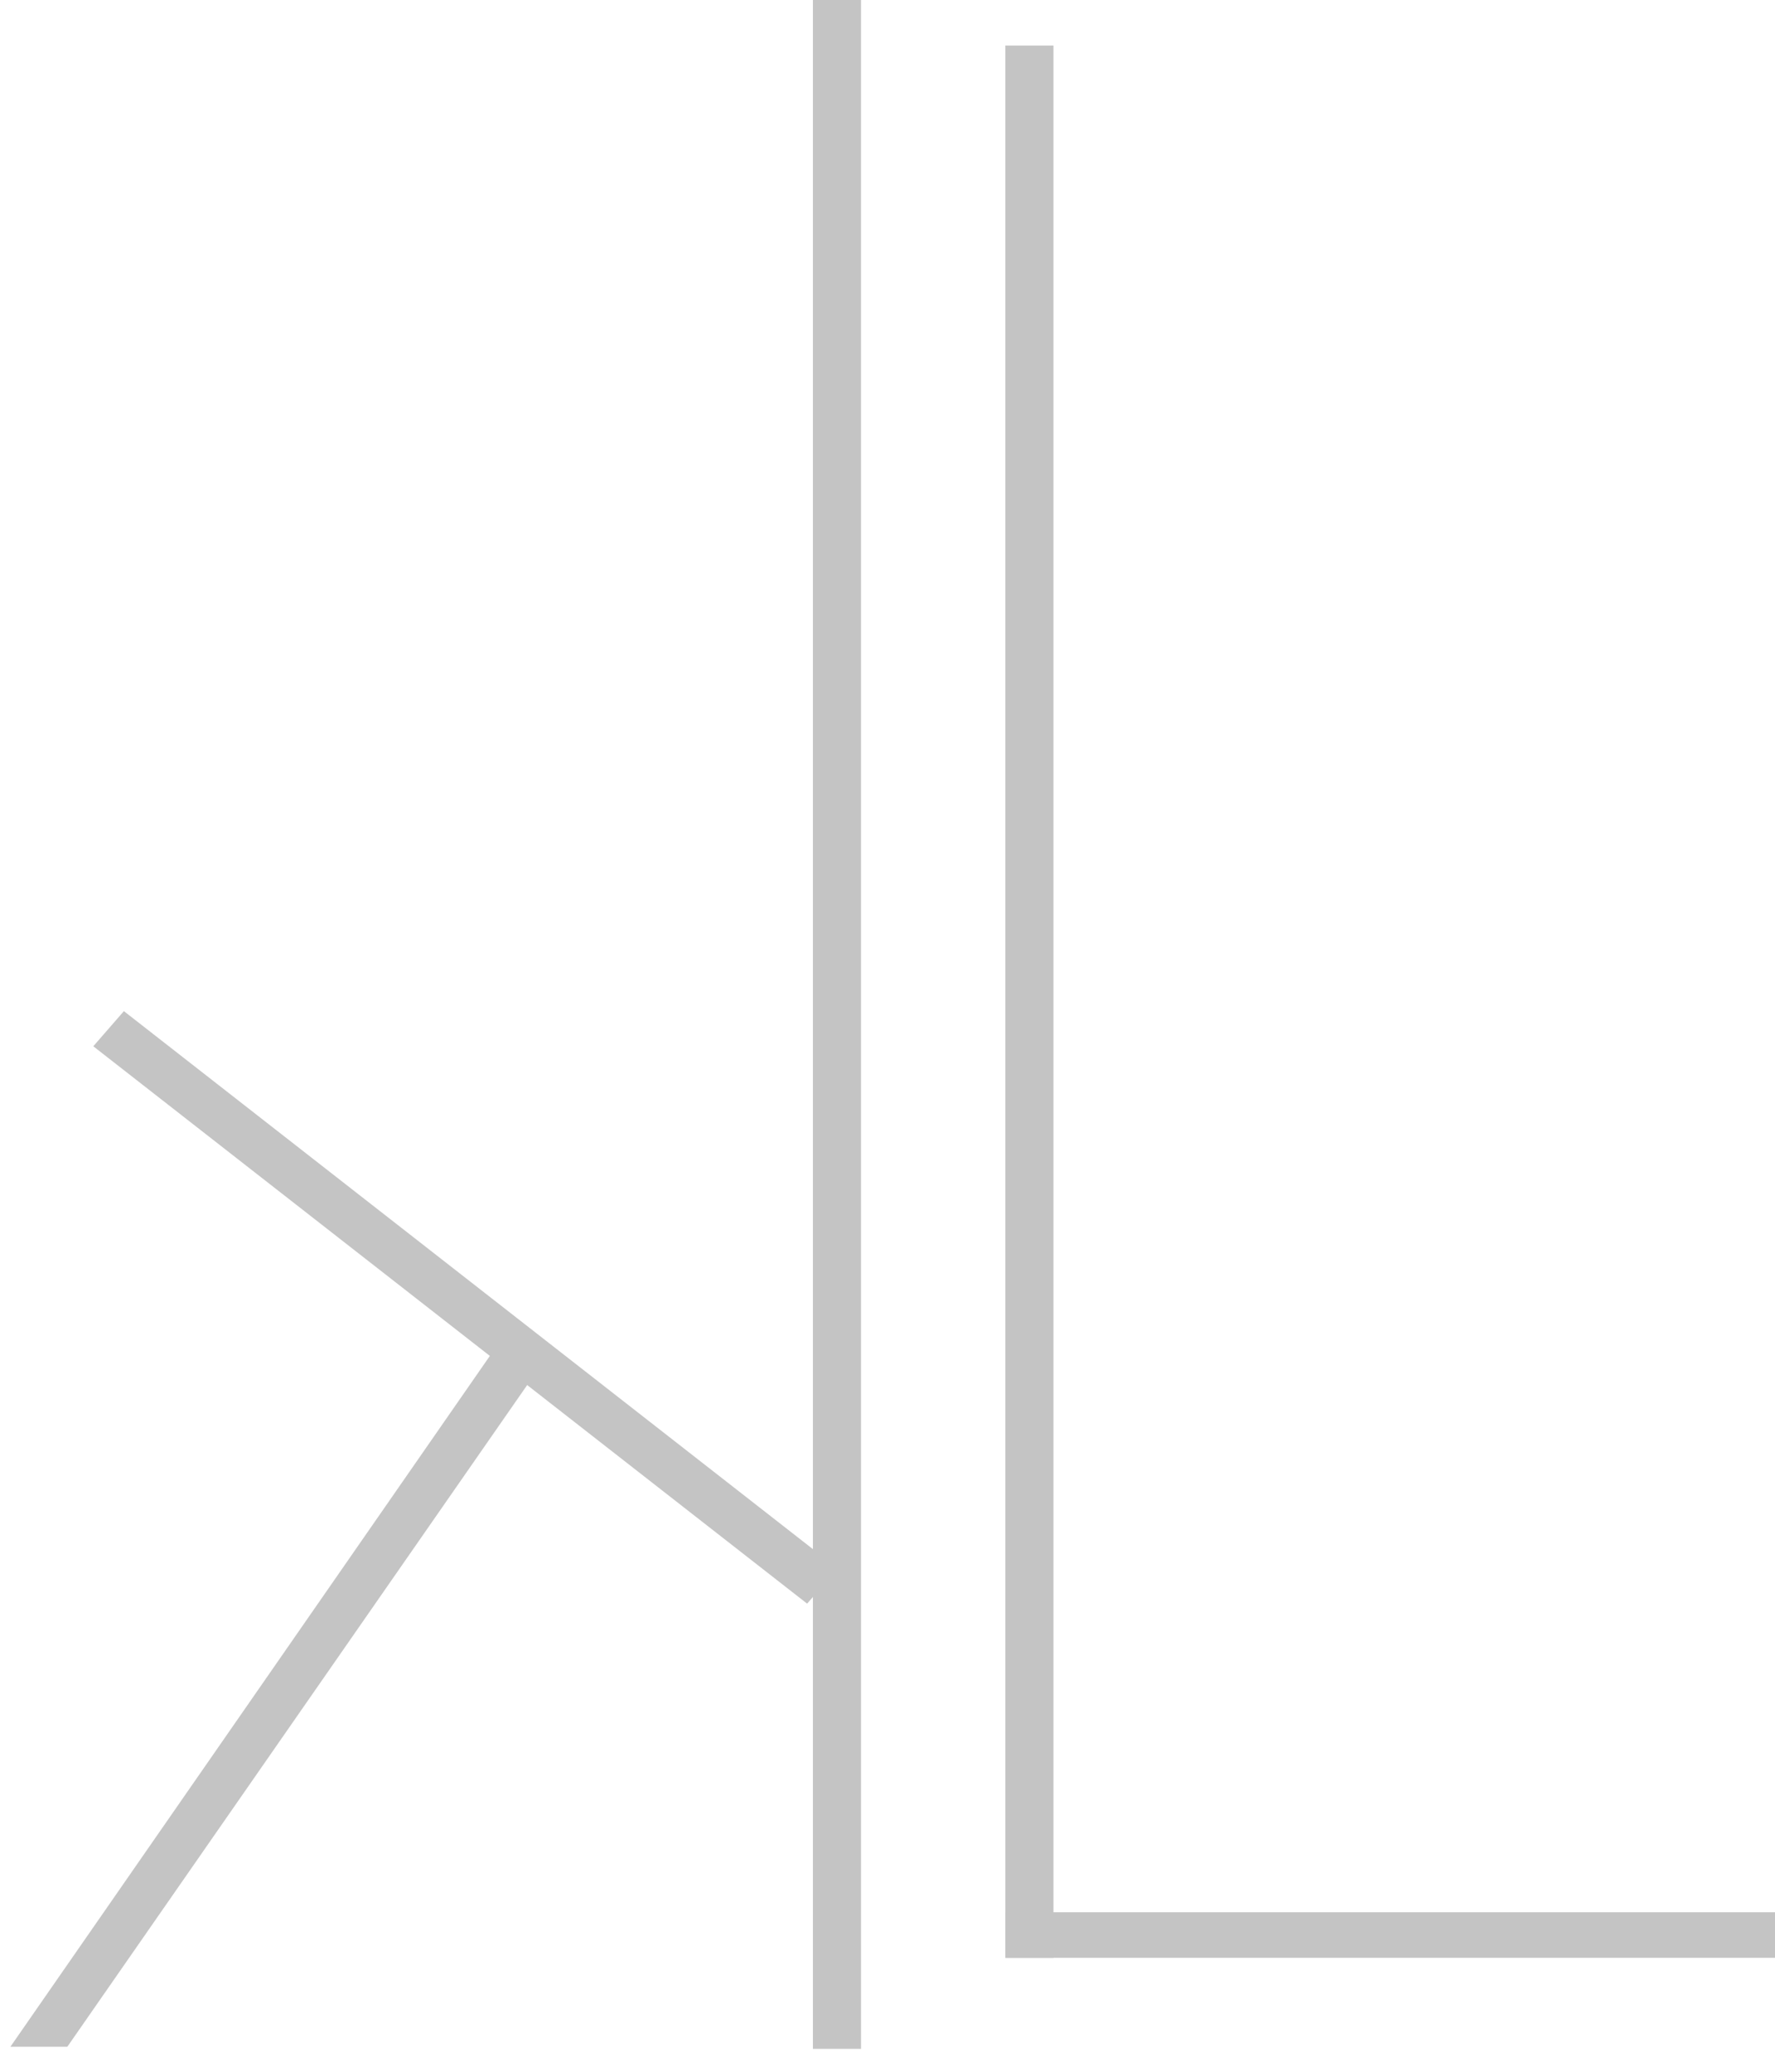 <svg width="54" height="63" viewBox="0 0 54 63" fill="none" xmlns="http://www.w3.org/2000/svg">
<rect x="24.731" width="1.463" height="62.304" fill="#C4C4C4"/>
<path d="M15.54 40.314L16.764 41.074L2.048 62.24L0.316 62.24L15.54 40.314Z" fill="#C4C4C4"/>
<rect width="1.417" height="27.559" transform="matrix(0.657 -0.754 0.788 0.615 2.838 31.816)" fill="#C4C4C4"/>
<rect x="30.586" y="1.385" width="1.463" height="58.151" fill="#C4C4C4"/>
<rect x="30.585" y="59.535" width="1.385" height="23.415" transform="rotate(-90 30.585 59.535)" fill="#C4C4C4"/>
</svg>
